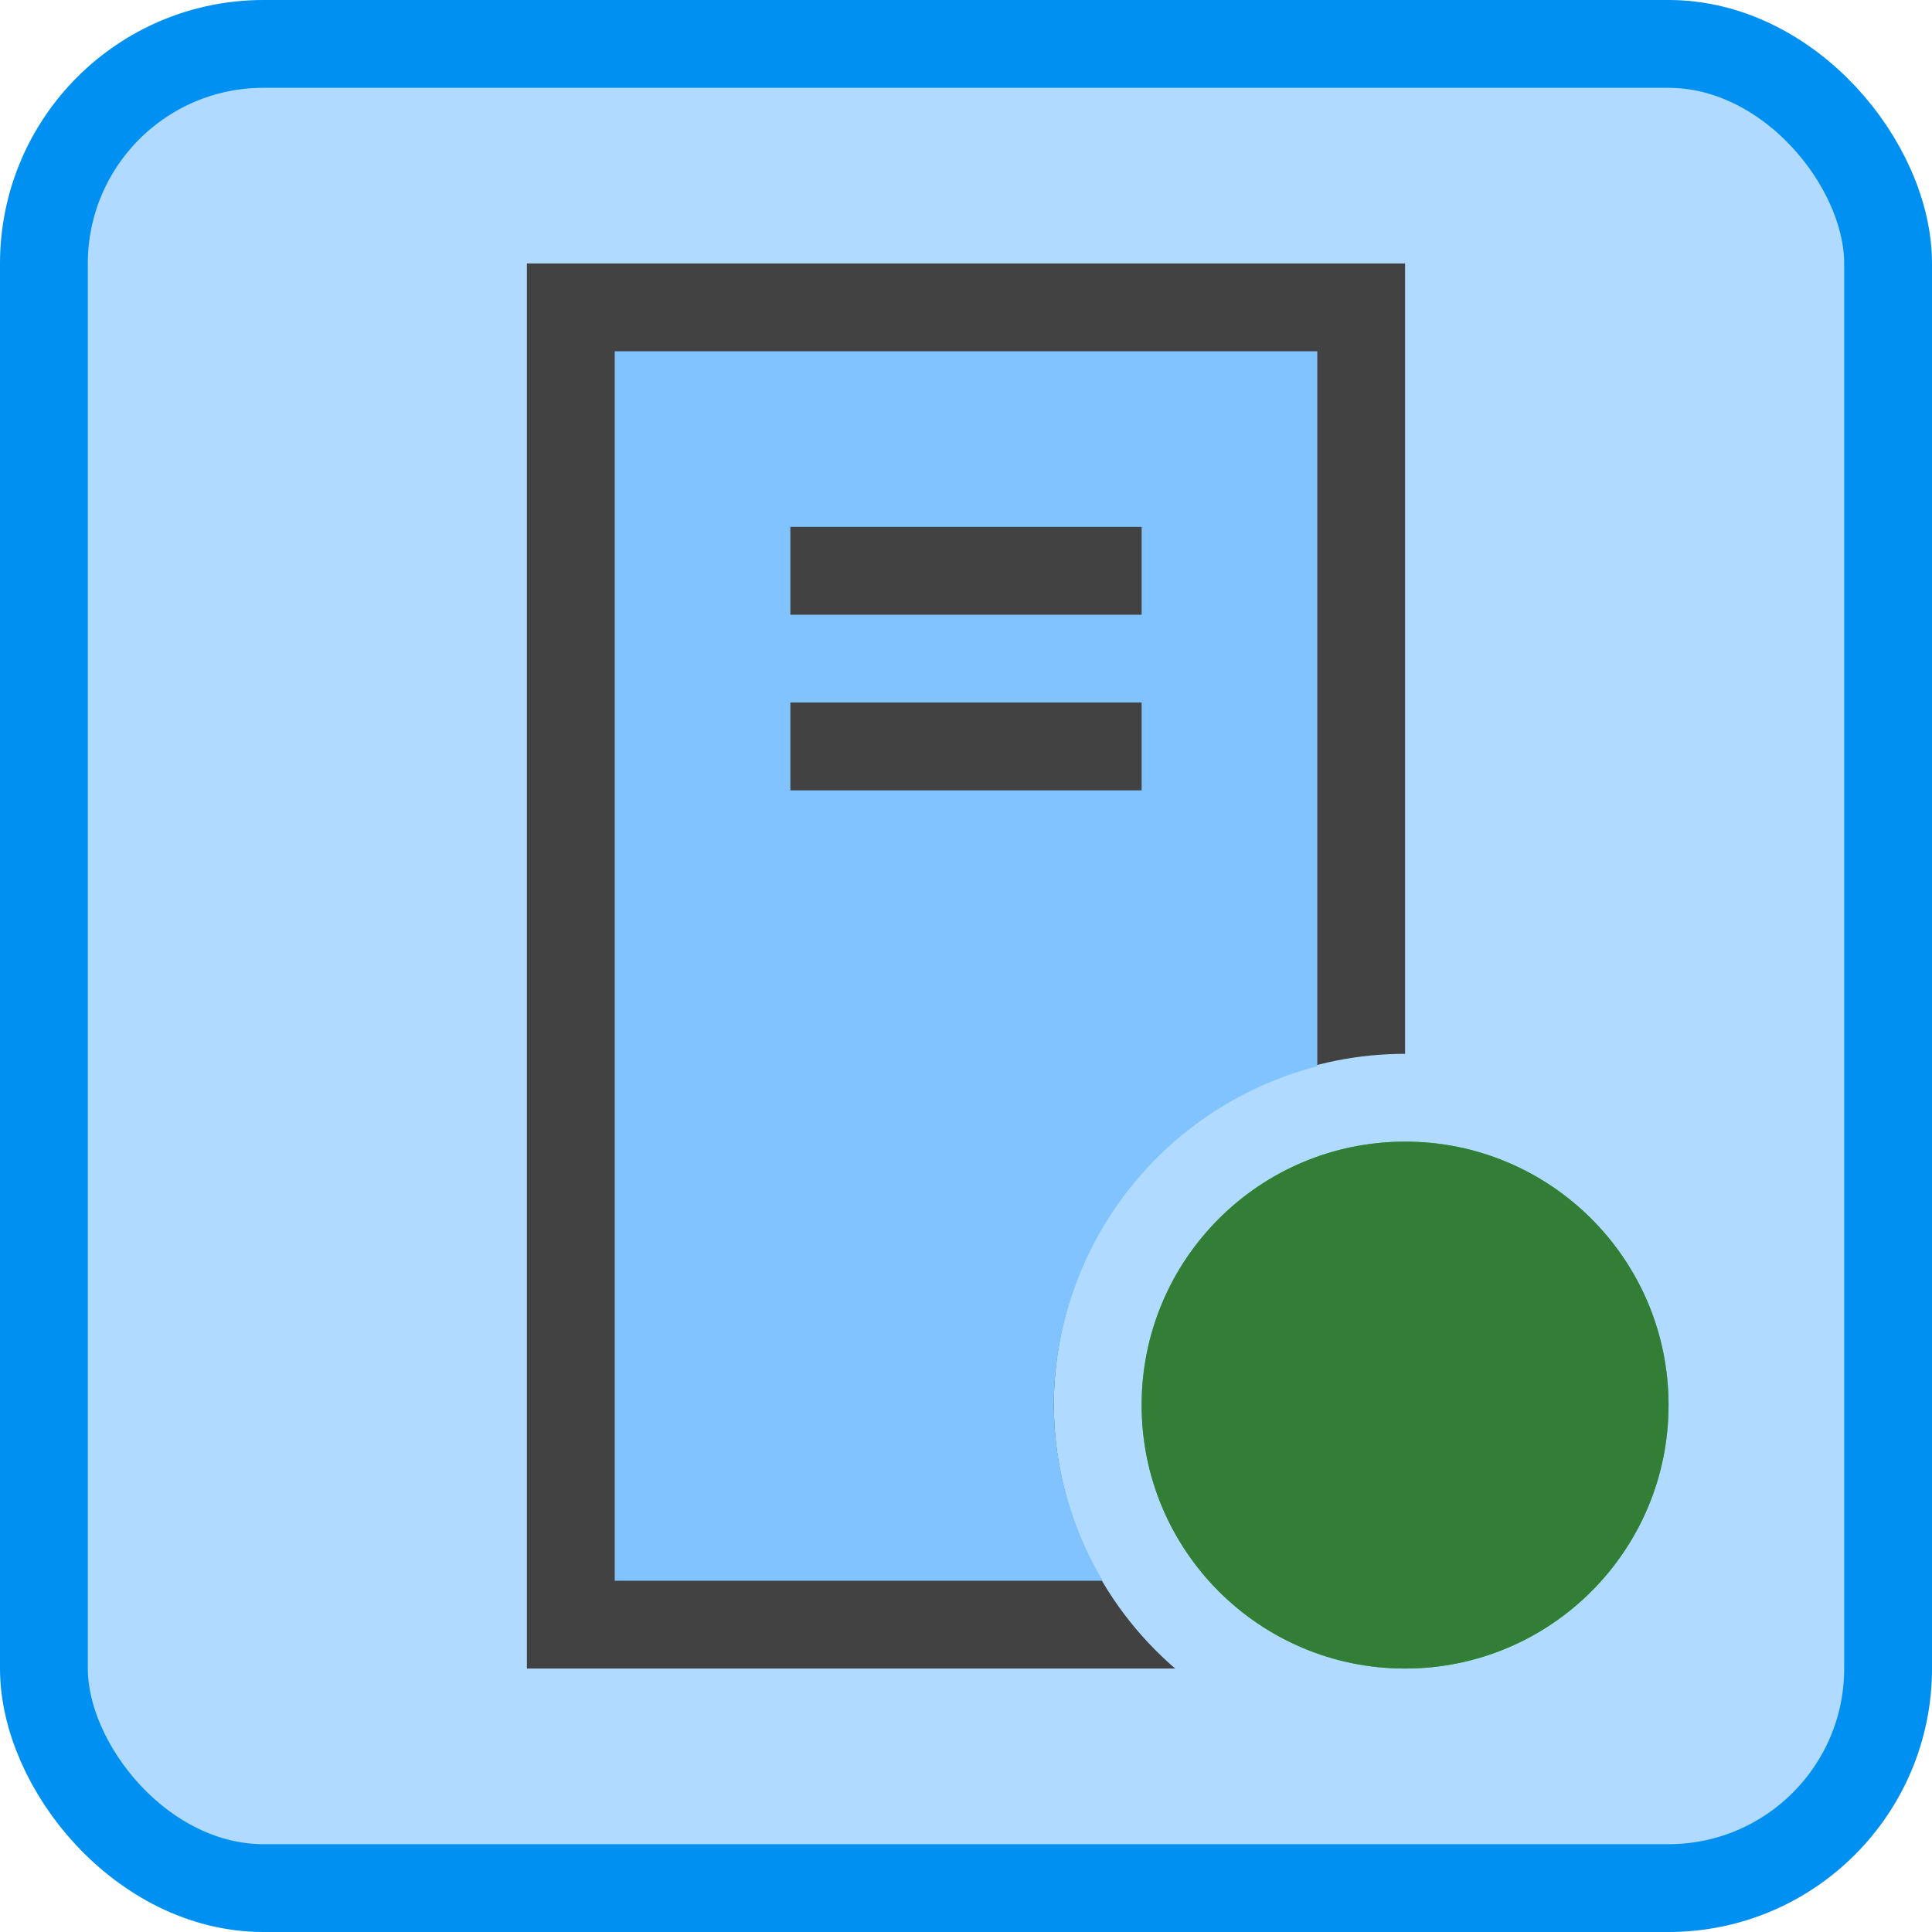 <svg width="22" height="22" viewBox="0 0 22 22" fill="none" xmlns="http://www.w3.org/2000/svg">
<rect x="0.5" y="0.5" width="21" height="21" rx="2.5" fill="#B0DAFF"/>
<rect x="0.5" y="0.5" width="21" height="21" rx="2.5" stroke="#0090F1"/>
<g clip-path="url(#clip0_2635_239143)">
<path d="M12 16C12 14.939 12.421 13.922 13.172 13.172C13.922 12.421 14.939 12 16 12V3H6V19H13.382C12.95 18.628 12.603 18.168 12.365 17.65C12.126 17.133 12.002 16.57 12 16Z" fill="#424242"/>
<path d="M13 7H9V6H13V7ZM13 8H9V9H13V8Z" fill="#424242"/>
<path d="M16 19C17.657 19 19 17.657 19 16C19 14.343 17.657 13 16 13C14.343 13 13 14.343 13 16C13 17.657 14.343 19 16 19Z" fill="#3BB44A"/>
<path d="M16 19C17.657 19 19 17.657 19 16C19 14.343 17.657 13 16 13C14.343 13 13 14.343 13 16C13 17.657 14.343 19 16 19Z" fill="#327E36"/>
<path d="M12 16C12.003 15.116 12.3 14.258 12.842 13.56C13.385 12.861 14.144 12.363 15 12.142V4H7V18H12.556C12.196 17.395 12.004 16.704 12 16ZM9 6H13V7H9V6ZM9 8H13V9H9V8Z" fill="#80C3FF"/>
</g>
<defs>
<clipPath id="clip0_2635_239143">
<rect width="16" height="16" fill="white" transform="translate(3 3)"/>
</clipPath>
</defs>
</svg>

